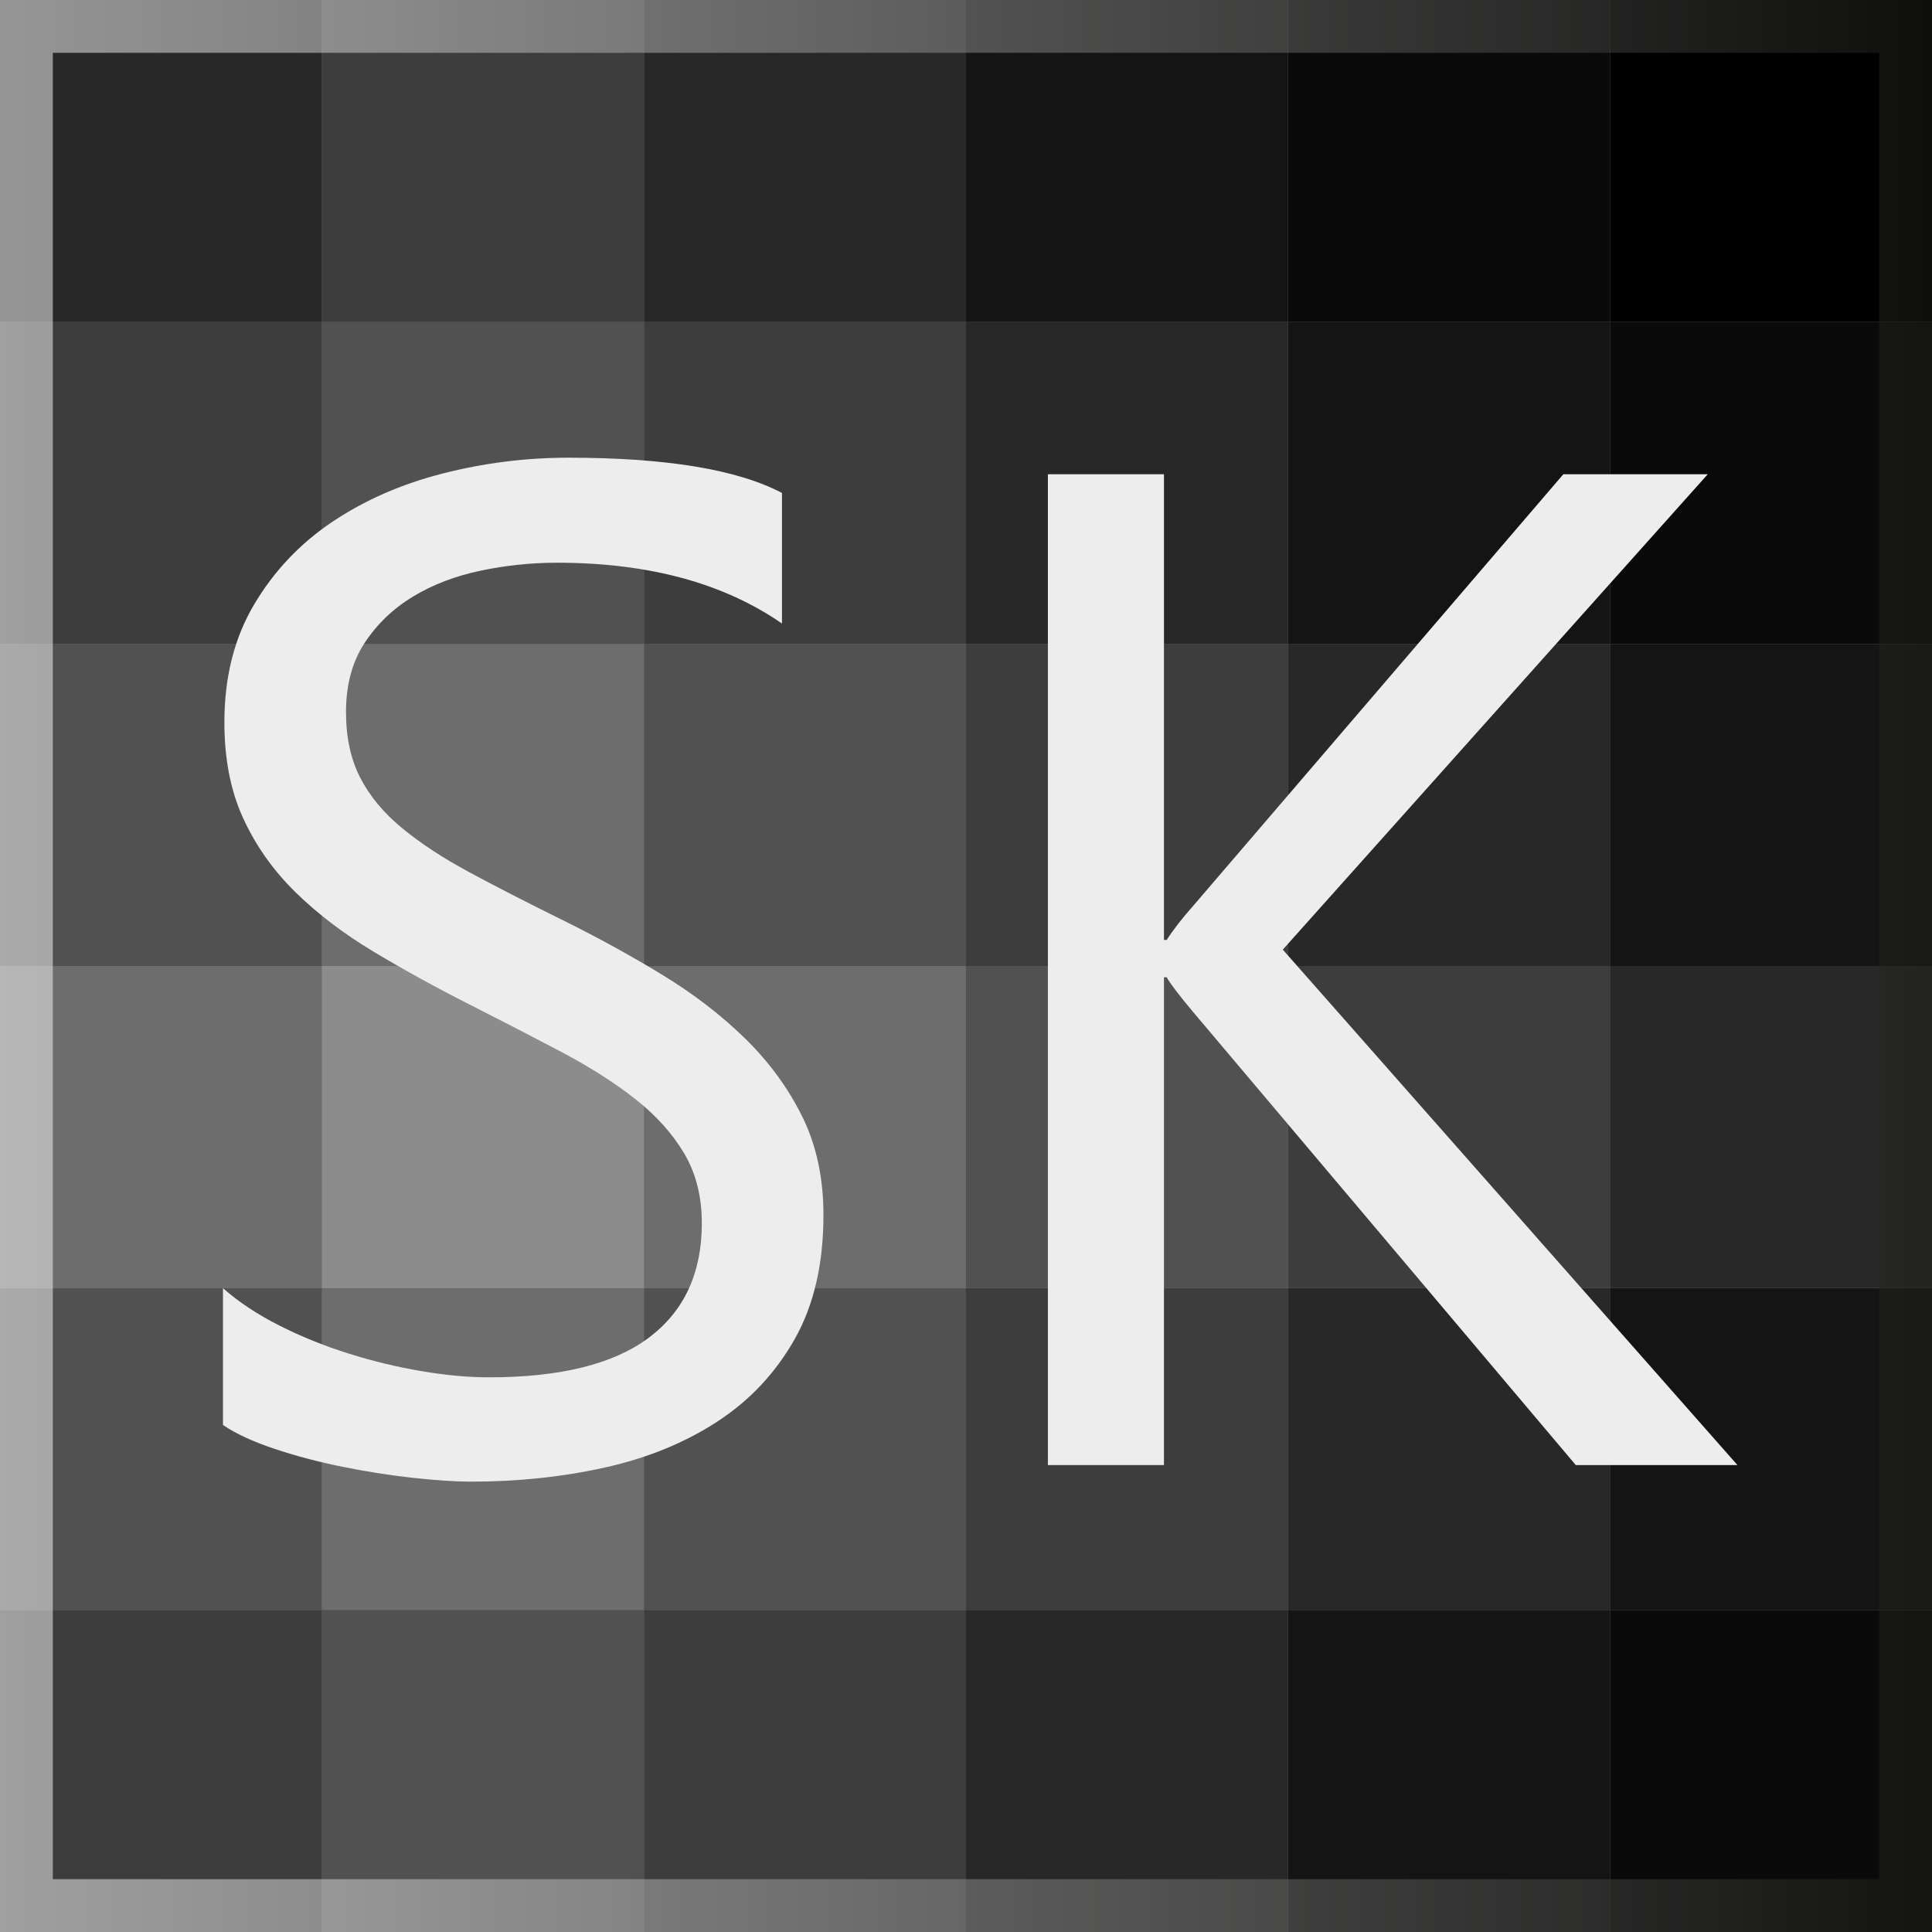 <?xml version="1.0" encoding="UTF-8"?>
<!-- Generator: Adobe Illustrator 25.0.0, SVG Export Plug-In . SVG Version: 6.00 Build 0)  -->
<svg id="Layer_1" enable-background="new 0 0 1024 1024" version="1.1" viewBox="0 0 1024 1024" xml:space="preserve" xmlns="http://www.w3.org/2000/svg">
<rect x="0" y="0" width="1024" height="1024" fill="#808080" stroke="none"/>
<style type="text/css">
	.st0{fill:#515151;}
	.st1{fill:#6D6D6D;}
	.st2{fill:#3D3D3D;}
	.st3{fill:#8C8C8C;}
	.st4{fill:#282828;}
	.st5{fill:#141414;}
	.st6{fill:#0A0A0A;}
	.st7{opacity:0.51;}
	.st8{fill:url(#SVGID_1_);}
	.st9{fill:#EDEDED;}
</style>
<rect class="st0" y="682.67" width="170.67" height="170.67"/>
<rect class="st1" x="170.67" y="682.67" width="170.67" height="170.67"/>
<rect class="st0" x="341.33" y="682.67" width="170.67" height="170.67"/>
<rect class="st2" x="512" y="682.67" width="170.67" height="170.67"/>
<rect class="st1" y="512" width="170.67" height="170.67"/>
<rect class="st3" x="170.67" y="512" width="170.67" height="170.67"/>
<rect class="st1" x="341.33" y="512" width="170.67" height="170.67"/>
<rect class="st0" x="512" y="512" width="170.67" height="170.67"/>
<rect class="st0" y="341.33" width="170.67" height="170.67"/>
<rect class="st1" x="170.67" y="341.33" width="170.67" height="170.67"/>
<rect class="st0" x="341.33" y="341.33" width="170.67" height="170.67"/>
<rect class="st2" x="512" y="341.33" width="170.67" height="170.67"/>
<rect class="st2" y="170.67" width="170.67" height="170.67"/>
<rect class="st0" x="170.67" y="170.67" width="170.67" height="170.67"/>
<rect class="st2" x="341.33" y="170.67" width="170.67" height="170.67"/>
<rect class="st4" x="512" y="170.67" width="170.67" height="170.67"/>
<rect class="st4" x="682.67" y="682.67" width="170.67" height="170.67"/>
<rect class="st2" x="682.67" y="512" width="170.67" height="170.67"/>
<rect class="st4" x="682.67" y="341.33" width="170.67" height="170.67"/>
<rect class="st5" x="682.67" y="170.67" width="170.67" height="170.67"/>
<rect class="st4" width="170.67" height="170.67"/>
<rect class="st2" x="170.67" width="170.67" height="170.67"/>
<rect class="st4" x="341.33" width="170.67" height="170.67"/>
<rect class="st5" x="512" width="170.67" height="170.67"/>
<rect class="st6" x="682.67" width="170.67" height="170.67"/>
<rect class="st2" y="853.33" width="170.67" height="170.67"/>
<rect class="st0" x="170.67" y="853.33" width="170.67" height="170.67"/>
<rect class="st2" x="341.33" y="853.33" width="170.67" height="170.67"/>
<rect class="st4" x="512" y="853.33" width="170.67" height="170.67"/>
<rect class="st5" x="682.67" y="853.33" width="170.67" height="170.67"/>
<rect class="st5" x="853.33" y="682.67" width="170.67" height="170.67"/>
<rect class="st4" x="853.33" y="512" width="170.67" height="170.67"/>
<rect class="st5" x="853.33" y="341.33" width="170.67" height="170.67"/>
<rect class="st6" x="853.33" y="170.67" width="170.67" height="170.67"/>
<rect x="853.33" width="170.67" height="170.67"/>
<rect class="st6" x="853.33" y="853.33" width="170.67" height="170.67"/>
<g class="st7">
	<linearGradient id="SVGID_1_" x2="1024" y1="512" y2="512" gradientUnits="userSpaceOnUse">
		<stop stop-color="#fff" offset="0"/>
		<stop stop-color="#1D1D1B" offset="1"/>
	</linearGradient>
	<path class="st8" d="M996,28v968H28V28H996 M1024,0H0v1024h1024V0L1024,0z"/>
</g>

	
		<path class="st9" d="m118.18 755.27v-72.51c8.3 7.32 18.25 13.92 29.85 19.78 11.59 5.86 23.8 10.8 36.62 14.83s25.69 7.14 38.64 9.34c12.94 2.2 24.9 3.3 35.89 3.3 37.84 0 66.1-7.02 84.78-21.06s28.02-34.24 28.02-60.61c0-14.16-3.11-26.49-9.34-36.99-6.23-10.49-14.83-20.08-25.82-28.75-10.99-8.66-23.99-16.97-39-24.9s-31.19-16.3-48.52-25.08c-18.31-9.28-35.4-18.68-51.27-28.2s-29.66-20.02-41.38-31.49-20.94-24.47-27.65-39c-6.72-14.52-10.07-31.55-10.07-51.09 0-23.92 5.25-44.73 15.75-62.44 10.49-17.7 24.29-32.28 41.38-43.76 17.09-11.47 36.56-20.02 58.41-25.63s44.13-8.42 66.83-8.42c51.76 0 89.48 6.23 113.16 18.68v69.21c-31.01-21.48-70.8-32.23-119.38-32.23-13.43 0-26.86 1.41-40.28 4.21-13.43 2.81-25.39 7.39-35.89 13.73-10.5 6.35-19.04 14.53-25.63 24.54s-9.89 22.22-9.89 36.62c0 13.43 2.5 25.03 7.51 34.79 5 9.77 12.39 18.68 22.16 26.73 9.76 8.06 21.66 15.87 35.71 23.44 14.04 7.57 30.21 15.87 48.52 24.9 18.8 9.28 36.62 19.04 53.47 29.3 16.85 10.25 31.61 21.61 44.31 34.06 12.69 12.45 22.76 26.25 30.21 41.38 7.44 15.14 11.17 32.47 11.17 52 0 25.88-5.07 47.79-15.2 65.73s-23.8 32.54-41.02 43.76c-17.21 11.23-37.05 19.35-59.51 24.35s-46.14 7.51-71.04 7.51c-8.3 0-18.56-0.68-30.76-2.01-12.21-1.34-24.66-3.3-37.35-5.86-12.7-2.56-24.72-5.73-36.07-9.52-11.39-3.79-20.49-8-27.32-12.64z"/>
		<path class="st9" d="M920.88,776.51h-85.69L632.3,536.28c-7.57-9.03-12.21-15.13-13.92-18.31h-1.46v258.54H555.4V251.36h61.52    v246.83h1.46c3.42-5.37,8.06-11.35,13.92-17.94l196.29-228.88h76.54L679.91,503.32L920.88,776.51z"/>
	

</svg>
